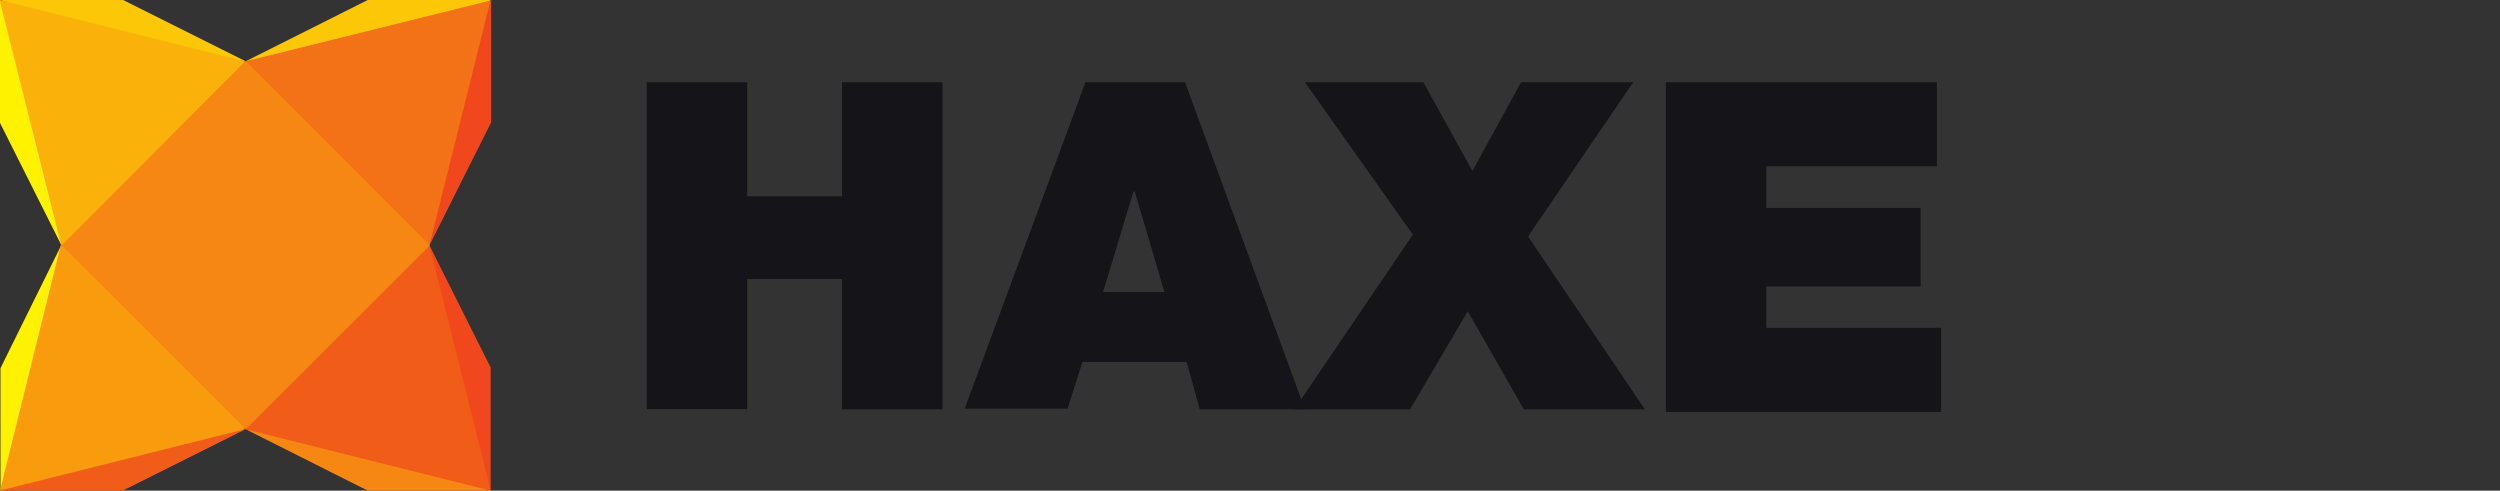 <svg id="svg3238" xmlns="http://www.w3.org/2000/svg" viewBox="0 0 107 21"><rect x="0" y="0" width="107" height="21" fill="#333333" stroke="none"/><style>.st0{fill:#FBC707;} .st1{fill:#F68712;} .st2{fill:#F25C19;} .st3{fill:#FFF200;} .st4{fill:#F1471D;} .st5{fill:#FAB20B;} .st6{fill:#F89C0E;} .st7{fill:#F47216;} .st8{fill:#141419;}</style><g id="layer1"><g id="g3332"><path id="path24" class="st0" d="M10.5 2.62L4.64 2.1.04 0h5.23l5.24 2.62"/><path id="path26" class="st0" d="M10.5 2.62l6.25-.72L21.02 0h-5.28L10.5 2.63"/><path id="path28" class="st1" d="M10.5 18.37l5.27.63 5.25 2h-5.28l-5.23-2.63"/><path id="path30" class="st2" d="M10.5 18.37l-5.25.58L0 21h5.25l5.26-2.63"/><path id="path32" class="st3" d="M2.63 10.5l-.77 6.17L.02 21v-5.24l2.6-5.26"/><path id="path34" class="st3" d="M2.63 10.5l-.6-5.64L0 0v5.26l2.63 5.24"/><path id="path36" class="st4" d="M18.38 10.5l.77-5.72 1.87-4.8v5.26l-2.64 5.26"/><path id="path38" class="st4" d="M18.38 10.5l.5 5.78 2.12 4.7v-5.25l-2.62-5.23"/><path id="path16" class="st5" d="M0 0l10.48 2.62-.96 7.16-6.9.72L-.02 0"/><path id="path22" class="st6" d="M0 21l2.6-10.5 7.04.7.84 7.17L-.02 21"/><path id="path18" class="st7" d="M21 0l-2.62 10.5-6.86-1.1-1-6.78L21 .02"/><path id="path20" class="st2" d="M21 21l-10.5-2.63 1.06-7.06 6.82-.8L21 21"/><path id="path14" class="st1" d="M10.5 2.62L2.64 10.5l7.88 7.87 7.88-7.87-7.87-7.88"/></g><g id="g3347"><path id="path40" class="st8" d="M27.68 3.52h4.3V8.4h4.06V3.52h4.3v14h-4.3v-5.58h-4.06v5.57h-4.3V3.55"/><path id="path42" class="st8" d="M49.84 12.5l-1.27-4.3h-.06l-1.3 4.3h2.66zm-3.36-8.98h4.24l5.13 14h-4.5l-.56-2.03h-4.46l-.64 2h-4.4l5.18-14"/><path id="path44" class="st8" d="M60.47 10.04l-4.62-6.52h5.07l2.1 3.8 2.08-3.8h4.8l-4.5 6.6 5 7.4h-5.18l-2.4-4.2-2.47 4.2H55.4l5.07-7.48"/><path id="path46" class="st8" d="M71.3 3.52h11.6v3.6h-7.3V8.9h6.6v3.36h-6.6v1.77h7.48v3.6H71.3V3.53"/></g></g></svg>
